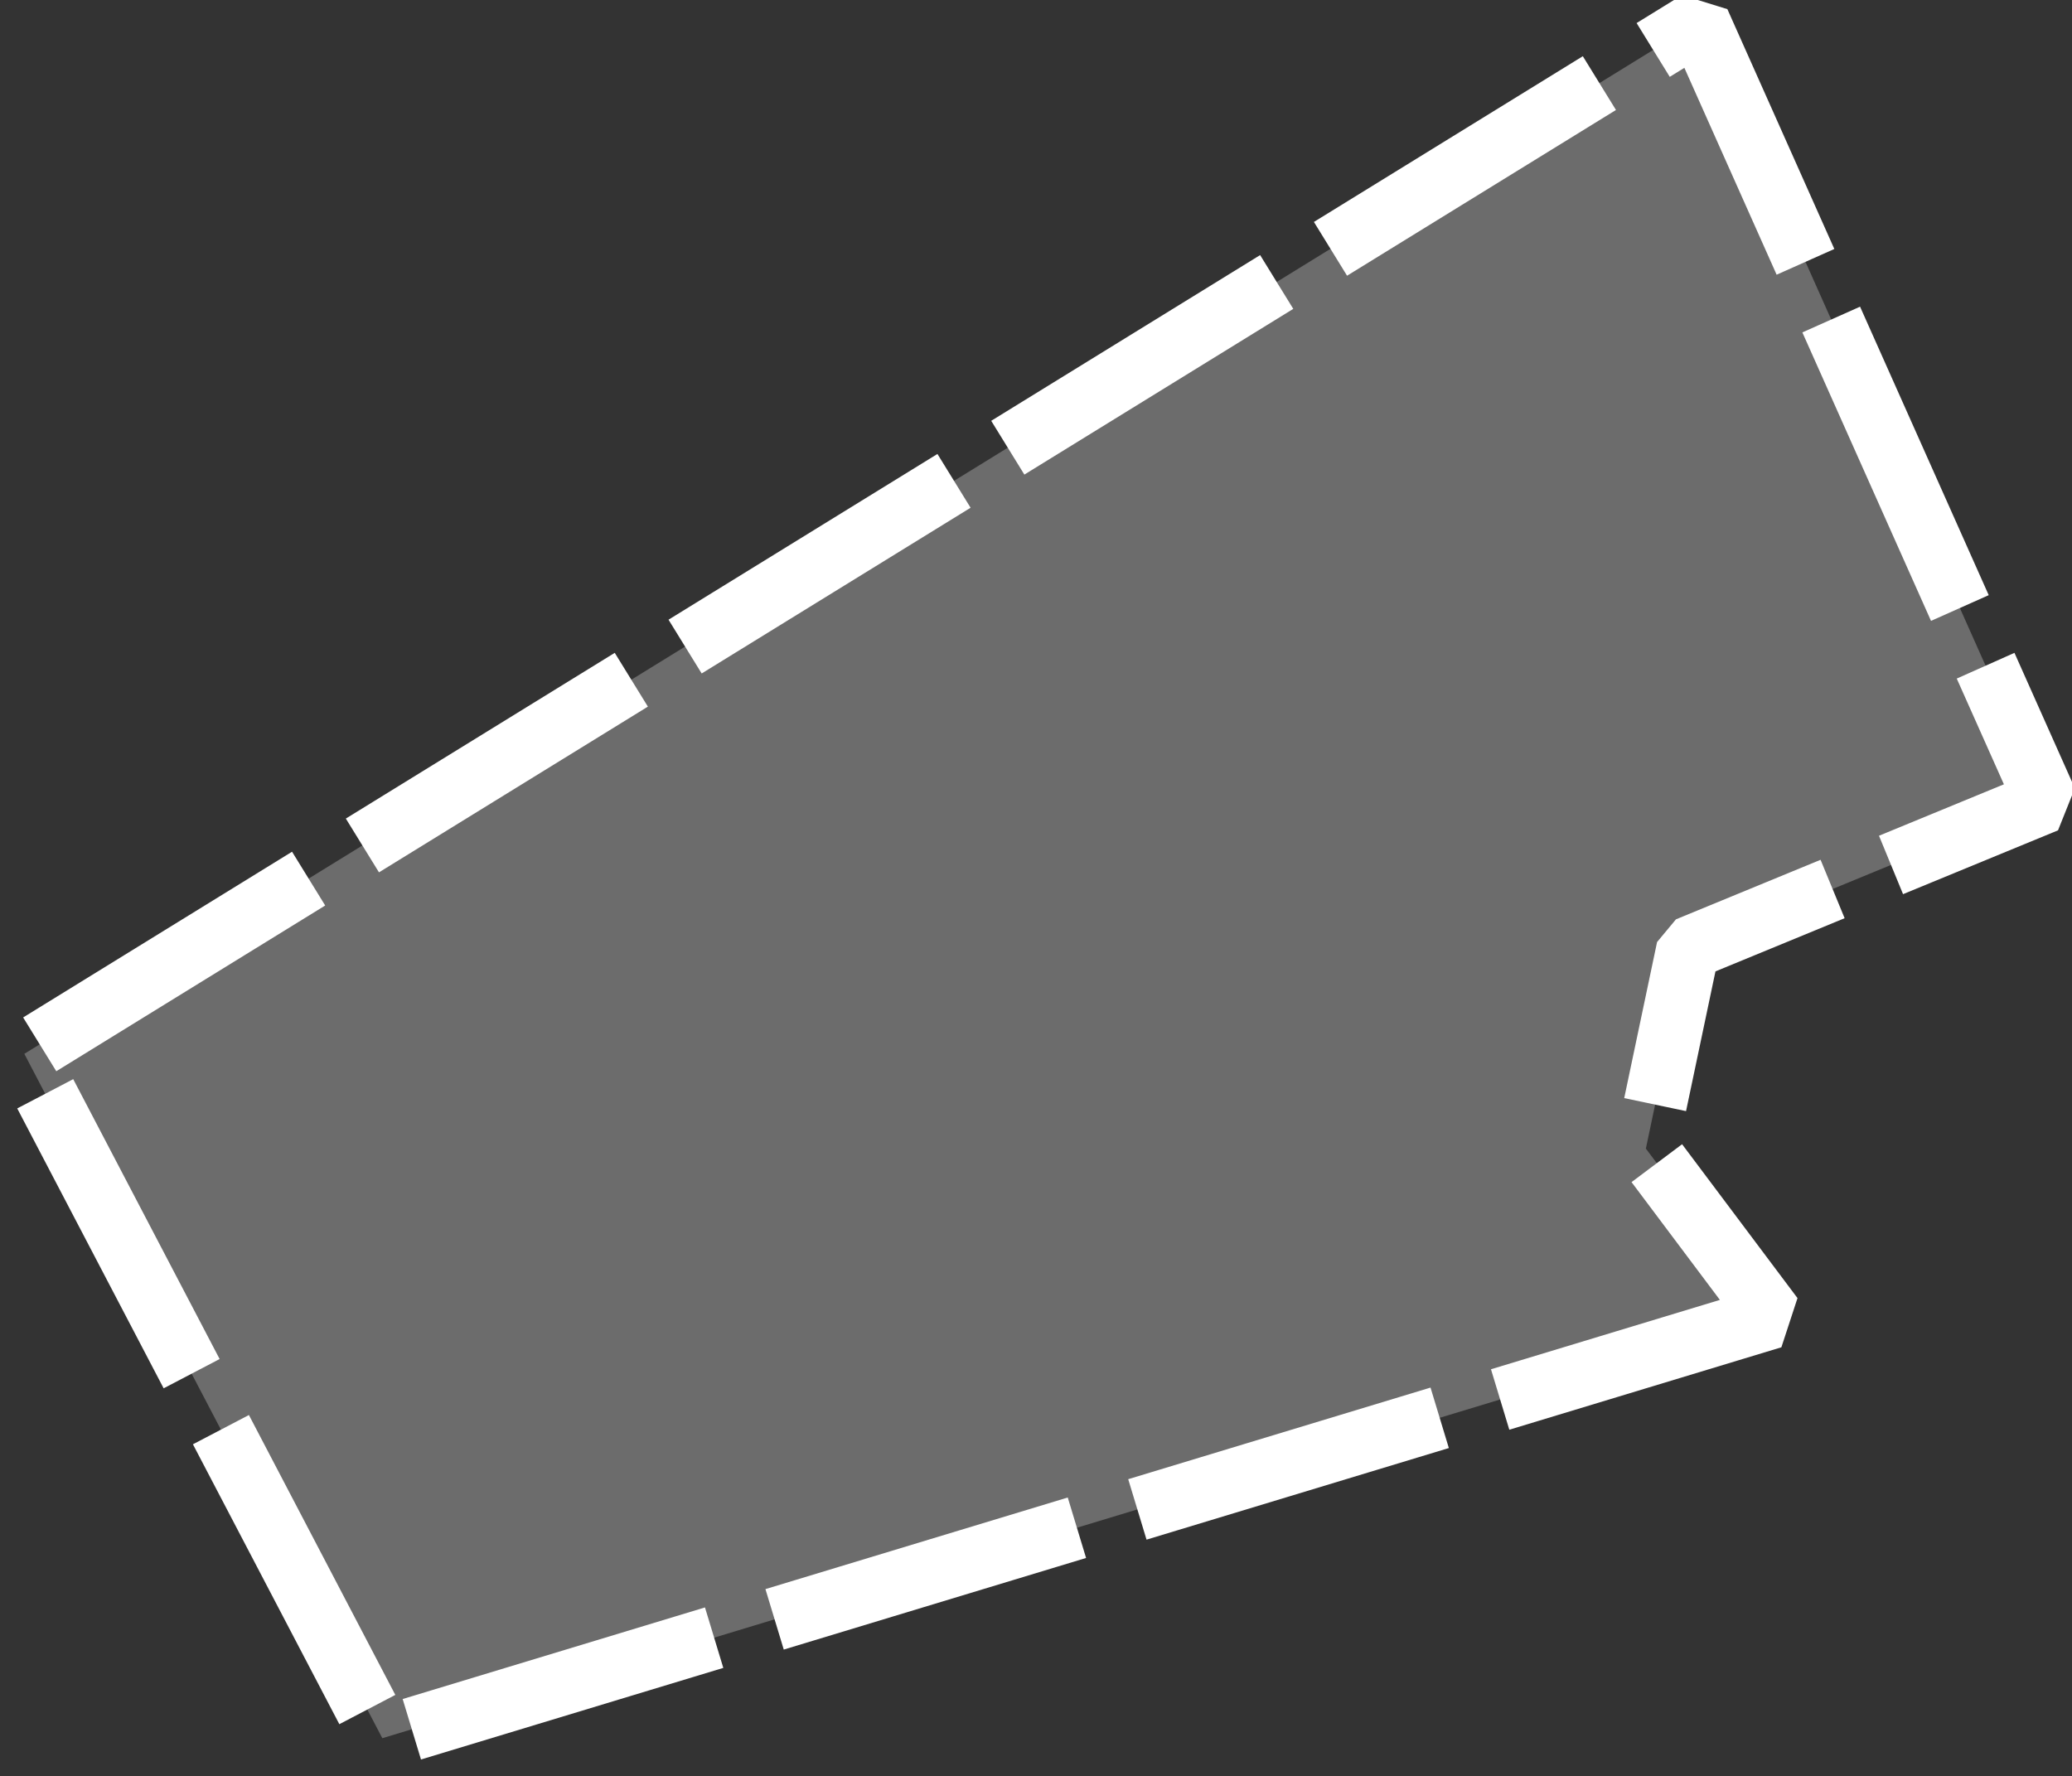 <svg xmlns="http://www.w3.org/2000/svg" width="196.78" height="168.71" viewBox="0 0 196.78 168.71">
  <rect x="0" y="0" width="196.78" height="168.71" fill="#333333" stroke="none"/>
  <defs>
    <style>
      .cls-1 {
        fill: #c1c1c1;
        fill-opacity: 0.4;
        stroke: #fff;
        stroke-linecap: square;
        stroke-linejoin: bevel;
        stroke-width: 6px;
        stroke-dasharray: 24 12;
        fill-rule: evenodd;
      }
    </style>
  </defs>
  <path id="shahta3" class="cls-1" d="M5096,3282l-132,40-34-65,159-98,33,74-34,14-4,19Z" transform="translate(-4927.69 -3156.91)"/>
</svg>
